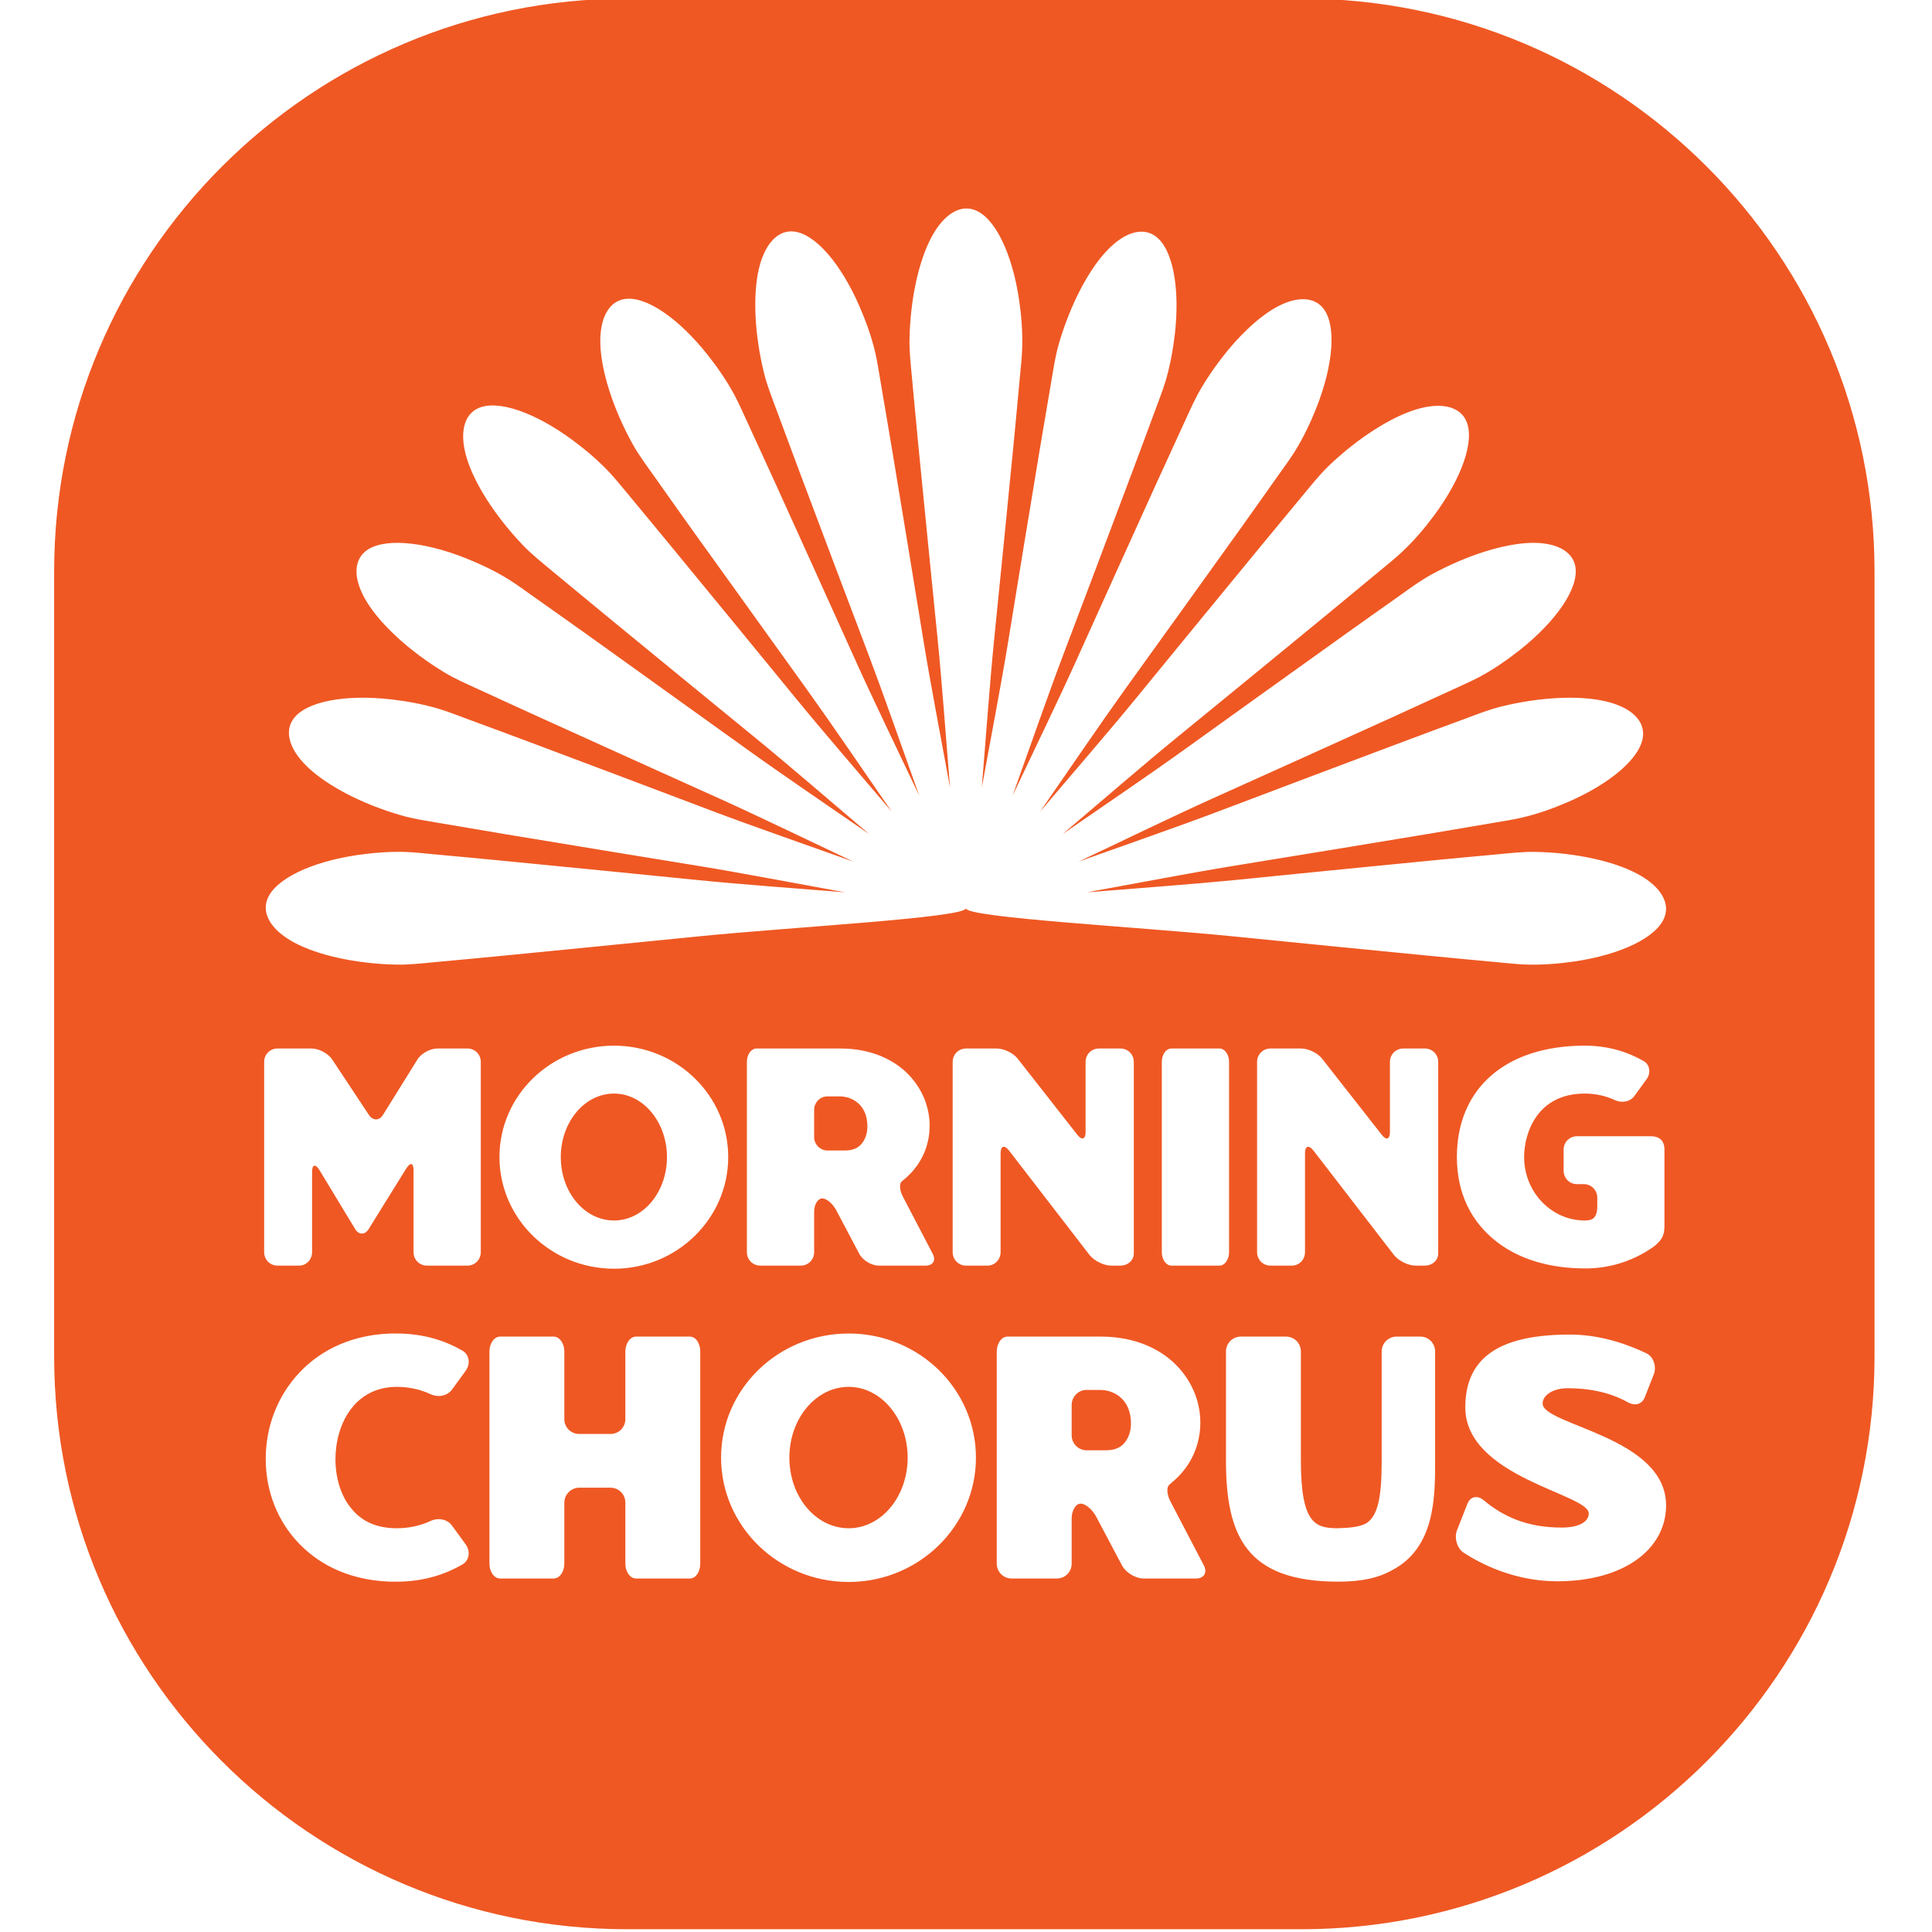 <?xml version="1.0" encoding="UTF-8" standalone="no"?>
<!DOCTYPE svg PUBLIC "-//W3C//DTD SVG 1.1//EN" "http://www.w3.org/Graphics/SVG/1.1/DTD/svg11.dtd">
<svg width="100%" height="100%" viewBox="0 0 16536 16536" version="1.1" xmlns="http://www.w3.org/2000/svg" xmlns:xlink="http://www.w3.org/1999/xlink" xml:space="preserve" xmlns:serif="http://www.serif.com/" style="fill-rule:evenodd;clip-rule:evenodd;stroke-linejoin:round;stroke-miterlimit:2;">
    <g transform="matrix(1,0,0,1,-153026,-33990.7)">
        <g id="logo_orange_fill" transform="matrix(1.202,0,0,0.556,43735.7,33990.7)">
            <rect x="90905.5" y="0" width="13753.9" height="29720.8" style="fill:none;"/>
            <clipPath id="_clip1">
                <rect x="90905.5" y="0" width="13753.9" height="29720.8"/>
            </clipPath>
            <g clip-path="url(#_clip1)">
                <g transform="matrix(4.131,0,0,9.517,-4888.48,-848399)">
                    <path d="M26424.6,90069.8L26424.6,91339.8C26424.6,91851.1 25982,92266.2 25436.8,92266.2L24274.5,92266.2C23729.4,92266.2 23286.8,91851.1 23286.8,91339.8L23286.8,90069.8C23286.8,89558.5 23729.4,89143.3 24274.5,89143.3L25436.8,89143.3C25982,89143.3 26424.6,89558.5 26424.6,90069.8ZM23996.4,91644L23972.5,91613.2C23964.2,91602.5 23948,91600.3 23935.5,91605.9C23917.5,91613.7 23897.8,91617.6 23877.5,91617.6C23843.4,91617.6 23817.1,91607 23798.6,91585.1C23781.2,91565.5 23771.7,91536.3 23771.7,91506.1C23771.7,91449.4 23804.6,91388.9 23877.5,91388.9C23897.8,91388.9 23917.5,91392.8 23935.5,91400.7C23948,91406.3 23964.2,91404 23972.5,91393.4L23996.4,91362.6C24004.8,91351.3 24002.4,91336.2 23989.9,91330C23955.8,91311.5 23917.5,91302.6 23877.5,91302.6L23866.1,91302.6C23786.6,91305.4 23737,91338.4 23709.5,91365.9C23671.9,91403.5 23651.5,91452.8 23651.5,91505.5C23651.5,91557.7 23671.9,91606.4 23708.9,91642.3C23736.4,91669.2 23785.4,91701.2 23865.5,91704L23877.5,91704C23917.5,91704 23955.8,91695 23989.9,91676.5C24002.4,91670.3 24004.8,91655.2 23996.4,91644ZM24382.6,91307.6L24289.9,91307.6C24279.8,91307.6 24271.4,91318.3 24271.4,91331.7L24271.4,91441C24271.4,91454.5 24260,91465.1 24245.7,91465.1L24191.9,91465.1C24177.6,91465.1 24166.2,91454.5 24166.2,91441L24166.2,91331.7C24166.2,91318.3 24157.8,91307.6 24147.7,91307.6L24055.6,91307.6C24045.5,91307.6 24037.1,91318.3 24037.1,91331.7L24037.1,91674.8C24037.1,91688.3 24045.5,91698.9 24055.6,91698.9L24147.7,91698.9C24157.8,91698.9 24166.2,91688.3 24166.2,91674.8L24166.2,91576.2C24166.2,91562.7 24178.2,91552 24191.9,91552L24245.7,91552C24260,91552 24271.4,91562.7 24271.4,91576.2L24271.4,91674.8C24271.4,91688.3 24279.8,91698.9 24289.9,91698.9L24382.6,91698.9C24392.7,91698.9 24400.5,91688.3 24400.5,91674.8L24400.5,91331.7C24400.5,91318.3 24392.7,91307.6 24382.6,91307.6ZM25642,91307.6L25600.8,91307.6C25586.5,91307.6 25575.1,91318.3 25575.1,91331.7L25575.1,91508.3C25575.1,91570 25567.9,91598 25548.2,91609.8C25536.8,91615.4 25520.7,91617.1 25498,91617.6C25461.5,91617.1 25435.8,91610.9 25435.8,91508.3L25435.8,91331.7C25435.8,91318.3 25424.5,91307.6 25410.1,91307.6L25332.4,91307.6C25318.1,91307.6 25306.7,91318.3 25306.7,91331.7L25306.7,91508.3C25306.7,91631.1 25342.6,91704 25500.4,91704C25542.8,91704 25570.9,91697.2 25593,91685.5C25667.2,91649 25667.2,91567.2 25667.2,91508.3L25667.2,91331.7C25667.2,91318.3 25655.8,91307.6 25642,91307.6ZM24251.9,90837C24142.9,90837 24054.4,90917.5 24054.4,91017.2C24054.4,91116.8 24142.9,91197.8 24251.9,91197.8C24360.2,91197.8 24448.7,91116.8 24448.7,91017.2C24448.7,90917.5 24360.2,90837 24251.9,90837ZM24251.9,91119.8C24200.9,91119.8 24160.1,91074 24160.1,91017.2C24160.1,90960.8 24200.9,90914.5 24251.9,90914.5C24302.3,90914.5 24343.1,90960.8 24343.1,91017.2C24343.1,91074 24302.3,91119.8 24251.9,91119.8ZM25295.3,90841.6L25212.7,90841.6C25203.6,90841.6 25196.1,90851.1 25196.1,90863.2L25196.1,91171.1C25196.1,91183.2 25203.6,91192.8 25212.7,91192.8L25295.3,91192.8C25304.5,91192.8 25312,91183.2 25312,91171.1L25312,90863.2C25312,90851.1 25304.5,90841.6 25295.3,90841.6ZM23999.2,90841.6L23947.7,90841.6C23934.8,90841.6 23919.2,90849.6 23912.8,90859.7L23853.8,90948.7C23847.3,90958.8 23836.1,90958.8 23829.1,90948.7L23766.3,90859.7C23759.3,90849.6 23743.2,90841.6 23730.4,90841.6L23671.9,90841.6C23659,90841.6 23648.8,90851.1 23648.8,90863.2L23648.8,91171.1C23648.8,91183.2 23659,91192.8 23671.9,91192.8L23708.9,91192.8C23721.3,91192.8 23731.4,91183.2 23731.4,91171.1L23731.4,91041.3C23731.4,91029.3 23736.8,91027.7 23743.8,91037.8L23805.5,91133.4C23811.9,91143.5 23822.7,91143.5 23829.1,91133.4L23894,91035.3C23901,91025.2 23906.3,91026.7 23906.3,91038.8L23906.3,91171.1C23906.3,91183.2 23916.5,91192.8 23929.4,91192.8L23999.2,91192.8C24012,91192.8 24022.2,91183.2 24022.2,91171.1L24022.2,90863.2C24022.2,90851.1 24012,90841.6 23999.2,90841.6ZM25268.5,91677.6L25211.1,91574.5C25204.5,91562.7 25203.9,91550.9 25209.3,91547L25218.2,91539.7C25246.9,91515.6 25262.5,91482.5 25262.5,91446.6C25262.5,91410.2 25245.7,91374.9 25215.9,91349.1C25193.7,91330 25153.7,91307.6 25090.9,91307.6L24930.1,91307.6C24920,91307.6 24911.6,91318.3 24911.6,91331.7L24911.6,91674.8C24911.6,91688.3 24923,91698.9 24937.3,91698.9L25015,91698.9C25029.4,91698.9 25040.7,91688.3 25040.7,91674.8L25040.7,91601.9C25040.7,91588.5 25047.9,91577.8 25056.3,91577.8C25064.6,91577.8 25076.6,91587.4 25083.1,91599.1L25127.4,91677.6C25134,91689.4 25150.7,91698.9 25165,91698.9L25254.7,91698.9C25269,91698.9 25275,91689.4 25268.5,91677.6ZM25131.6,91479.7C25124.4,91487.6 25114.2,91491.5 25099.3,91491.5L25066.4,91491.5C25052.1,91491.5 25040.7,91480.3 25040.7,91467.4L25040.7,91418.1C25040.7,91405.2 25052.1,91393.9 25065.8,91393.9L25090.9,91393.9C25108.9,91393.9 25142.9,91405.2 25142.9,91448.3C25142.9,91460.7 25138.7,91471.9 25131.6,91479.7ZM26062.5,91127.9L26062.5,91005.1C26062.5,90989 26051.8,90983.5 26038.9,90983.5L25911.8,90983.5C25898.9,90983.5 25888.7,90993 25888.7,91005.1L25888.7,91039.3C25888.7,91051.4 25898.9,91061 25911.8,91061L25923.6,91061C25936.5,91061 25946.7,91071 25946.7,91082.6L25946.7,91096.2C25946.7,91116.3 25938.1,91119.8 25925.2,91119.8C25867.3,91119.8 25820.6,91073.5 25820.6,91017.2C25820.6,90978.9 25842.6,90914.5 25925.2,90914.5C25943.4,90914.5 25961.1,90918.1 25977.2,90925.1C25988.5,90930.1 26003,90928.1 26010.5,90918.6L26032,90890.9C26039.5,90880.8 26037.3,90867.2 26026.1,90861.7C25995.5,90845.1 25961.1,90837 25925.2,90837C25788.9,90837 25704.7,90906 25704.7,91017.2C25704.7,91075 25728.8,91122.3 25774.4,91155C25813.1,91182.7 25865.1,91197.3 25925.2,91197.3L25931.6,91197.3C25972.9,91196.3 26012.1,91183.7 26045.4,91161.1C26058.2,91151 26062.5,91144 26062.5,91127.9ZM25649.4,90841.6L25612.4,90841.6C25599.5,90841.6 25589.3,90851.1 25589.3,90863.2L25589.3,90976.9C25589.3,90988.5 25582.9,90990.5 25575.4,90981.4L25472.9,90858.7C25465.4,90849.1 25448.8,90841.6 25435.9,90841.6L25383.3,90841.6C25370.5,90841.6 25360.3,90851.1 25360.3,90863.2L25360.3,91171.1C25360.3,91183.2 25370.5,91192.8 25383.3,91192.8L25420.4,91192.8C25432.7,91192.8 25442.9,91183.2 25442.9,91171.1L25442.9,91011.1C25442.9,90999.1 25449.3,90997 25457.4,91006.6L25596.3,91175.7C25604.4,91185.2 25621,91192.8 25633.3,91192.8L25649.4,91192.8C25662.3,91192.8 25672.5,91184.2 25672.5,91173.2L25672.5,90863.2C25672.5,90851.1 25662.3,90841.6 25649.4,90841.6ZM25852.5,91415.8C25852.5,91402.4 25870.4,91391.1 25895.5,91391.1C25946.3,91391.1 25979.8,91403.5 25998.9,91413.6C26011.5,91420.3 26024,91417.5 26028.8,91405.2L26044.3,91368.2C26049.1,91355.8 26043.7,91340.1 26031.2,91334.5C26003.7,91322.2 25955.3,91304.3 25899.7,91304.3C25785.5,91304.3 25719.2,91336.8 25719.2,91422C25719.2,91535.2 25932,91562.1 25932,91593.5C25932,91608.1 25913.4,91616.5 25885.3,91616.5C25823.8,91616.5 25783.1,91597.5 25750.8,91572.2C25740.1,91563.8 25727.5,91566.1 25722.7,91578.4L25704.8,91621C25700,91633.3 25704.8,91650.2 25716.8,91657.4C25746.1,91675.4 25804.6,91703.4 25877.6,91703.4C25992.9,91703.4 26065.3,91651.3 26065.3,91580.6C26065.3,91469.1 25852.5,91451.1 25852.5,91415.8ZM25124.7,90841.6L25087.7,90841.6C25074.8,90841.6 25064.7,90851.1 25064.7,90863.2L25064.7,90976.9C25064.7,90988.5 25058.2,90990.5 25050.7,90981.4L24948.2,90858.7C24940.7,90849.1 24924.1,90841.6 24911.2,90841.6L24858.6,90841.6C24845.8,90841.6 24835.6,90851.1 24835.6,90863.2L24835.6,91171.1C24835.6,91183.2 24845.8,91192.8 24858.6,91192.8L24895.7,91192.8C24908,91192.8 24918.2,91183.2 24918.2,91171.1L24918.2,91011.1C24918.2,90999.1 24924.6,90997 24932.7,91006.6L25071.6,91175.7C25079.7,91185.2 25096.3,91192.8 25108.6,91192.8L25124.7,91192.8C25137.6,91192.8 25147.8,91184.2 25147.8,91173.2L25147.8,90863.2C25147.8,90851.1 25137.6,90841.6 25124.7,90841.6ZM24858.4,90614.8C24858.4,90630 25161.5,90645.3 25321,90660.4C25433.2,90671 25545.6,90681.4 25658,90691.7C25696.9,90695.3 25735.9,90698.6 25774.9,90702.1C25789,90703.3 25808.2,90705.3 25823.8,90705.8C25851.9,90706.7 25881.2,90704.4 25907.5,90700.8C25987.7,90689.7 26049.6,90661.7 26062.6,90629.2C26068.3,90614.9 26064.7,90600.1 26052.9,90586.3C26044.5,90576.5 26031.9,90567.1 26015.5,90558.9C25995.4,90548.9 25969.7,90540.6 25940.8,90534.6C25910.2,90528.2 25875.2,90524.2 25840.4,90523.6C25818.5,90523.2 25796.1,90525.6 25774.9,90527.5C25735.9,90530.9 25696.9,90534.2 25658,90537.8C25545.6,90548.1 25433.2,90558.6 25321,90569.2C25251.2,90575.7 25154,90582.4 25066.7,90589C25152.9,90574.3 25248.6,90557.1 25317.8,90546.5C25429.2,90529.5 25540.6,90512.3 25652,90495C25690.5,90489 25729.1,90482.8 25767.7,90476.6C25781.7,90474.4 25800.8,90471.6 25816,90468.3C25843.4,90462.4 25871.1,90453.1 25895.5,90443.2C25969.9,90413 26022,90371 26025.5,90336.4C26027.1,90321.2 26019.5,90307.7 26004.4,90297.3C25993.5,90289.9 25978.8,90283.9 25960.7,90280C25938.5,90275.1 25911.3,90273.4 25881.7,90274.6C25850.5,90275.8 25815.6,90280.5 25781.8,90288.3C25760.5,90293.2 25739.5,90301 25719.6,90308C25682.8,90320.7 25646.1,90333.4 25609.5,90346.3C25503.8,90383.6 25398.1,90420.9 25292.7,90458.4C25227.1,90481.7 25135,90511.7 25052.5,90539.4C25131.7,90504.2 25219.4,90464.3 25283.3,90437.3C25386.2,90393.9 25489,90350.2 25591.9,90306.5C25627.5,90291.3 25663,90275.9 25698.6,90260.6C25711.5,90255 25729.2,90247.7 25743,90240.9C25767.8,90228.5 25791.9,90212.8 25812.8,90197.3C25876.4,90150.1 25915.1,90096.8 25909,90062.6C25906.3,90047.5 25895.2,90036.3 25877.7,90030C25865.2,90025.4 25849.3,90023.2 25830.7,90023.8C25808,90024.5 25781.3,90029.5 25753,90037.8C25723.2,90046.5 25690.7,90059.6 25660.2,90075.3C25641,90085.2 25622.9,90097.8 25605.6,90109.4C25573.6,90130.6 25541.6,90151.8 25509.8,90173.2C25418,90234.8 25326.3,90296.5 25234.7,90358.3C25177.8,90396.7 25097.2,90448.1 25025.1,90494.8C25091.9,90441.6 25165.6,90381.8 25219.9,90340.2C25307.2,90273.3 25394.6,90206.2 25481.8,90138.9C25512,90115.6 25542.1,90092.1 25572.3,90068.7C25583.2,90060.2 25598.2,90048.9 25609.6,90038.9C25630.2,90020.9 25649.2,89999.9 25665.1,89979.8C25713.4,89918.8 25736.1,89858 25720.8,89826.4C25714,89812.5 25700.3,89804.4 25681.6,89802.5C25668.2,89801.1 25652.3,89802.9 25634.5,89807.9C25612.7,89814.1 25588.3,89825.4 25563.3,89840.3C25536.9,89856 25509.1,89876.4 25484,89899C25468.2,89913.3 25454.2,89929.9 25440.6,89945.2C25415.6,89973.5 25390.6,90001.8 25365.8,90030.1C25294.1,90111.9 25222.5,90193.8 25151.1,90275.7C25106.8,90326.6 25043,90395.8 24986.3,90458.4C25036.1,90390.8 25090.9,90315.2 25131.8,90261.8C25197.7,90176 25263.5,90089.9 25329.3,90003.8C25352,89974 25374.6,89944 25397.2,89914C25405.5,89903.1 25416.9,89888.5 25425.1,89876.2C25440,89853.8 25452.6,89828.9 25462.4,89805.6C25492.2,89735 25497.4,89670.7 25473.9,89643.9C25463.5,89632.1 25448,89627.6 25429.4,89630.3C25416.1,89632.2 25401.2,89637.8 25385.4,89647C25366.1,89658.3 25345.6,89675.1 25325.5,89695.5C25304.4,89717.1 25283.2,89743.6 25265.2,89771.6C25253.9,89789.2 25244.9,89808.6 25236,89826.7C25219.7,89860.1 25203.3,89893.5 25187.1,89926.8C25140.5,90023.3 25093.9,90119.8 25047.6,90216.2C25018.8,90276.2 24976.3,90358.4 24938.8,90432.7C24968.3,90355.3 25000.3,90269 25025.1,90207.5C25065.1,90108.5 25104.9,90009.5 25144.6,89910.3C25158.4,89876 25171.9,89841.5 25185.5,89807.1C25190.5,89794.6 25197.4,89777.7 25202,89763.8C25210.2,89738.5 25215.4,89711.4 25218.5,89686.6C25227.8,89611.1 25215.1,89547.8 25185,89527.6C25171.7,89518.7 25155.5,89518.1 25138.3,89525.2C25126,89530.3 25113.1,89539.3 25100.4,89552.1C25084.8,89567.7 25069.7,89588.9 25056,89613.5C25041.5,89639.5 25028.4,89670.2 25018.7,89701.5C25012.5,89721.3 25009.3,89742.2 25005.7,89761.9C24999.1,89798.1 24992.5,89834.3 24986.1,89870.5C24967.6,89975 24949.3,90079.4 24931.2,90183.9C24919.9,90248.8 24901.6,90338.6 24885.8,90419.4C24892.9,90337.5 24900,90246.3 24907,90180.9C24918.3,90075.6 24929.5,89970.3 24940.5,89864.8C24944.3,89828.4 24947.8,89791.8 24951.5,89755.2C24952.8,89741.9 24954.9,89724 24955.4,89709.3C24956.4,89683 24954,89655.5 24950.1,89630.8C24938.3,89555.6 24908.5,89497.5 24873.8,89485.4C24858.5,89480 24842.7,89483.4 24828.1,89494.4C24817.6,89502.3 24807.6,89514.2 24798.9,89529.5C24788.2,89548.4 24779.4,89572.5 24772.9,89599.6C24766.1,89628.3 24761.9,89661.1 24761.2,89693.8C24760.7,89714.3 24763.4,89735.3 24765.3,89755.2C24769,89791.8 24772.5,89828.4 24776.3,89864.8C24787.4,89970.3 24798.5,90075.6 24809.8,90180.9C24816.8,90246.3 24823.9,90337.5 24831,90419.4C24815.2,90338.6 24796.9,90248.8 24785.6,90183.9C24767.5,90079.4 24749.2,89975 24730.7,89870.5C24724.3,89834.3 24717.7,89798.1 24711.1,89761.9C24708.7,89748.8 24705.8,89730.9 24702.3,89716.6C24696,89690.9 24686,89665 24675.4,89642.1C24643.3,89572.3 24598.5,89523.5 24561.6,89520.1C24545.4,89518.6 24531,89525.7 24519.9,89540C24512,89550.1 24505.6,89564 24501.4,89581C24496.3,89601.8 24494.5,89627.2 24495.7,89655C24497,89684.3 24502,89717 24510.3,89748.7C24515.6,89768.7 24523.9,89788.4 24531.3,89807.1C24544.9,89841.5 24558.5,89876 24572.2,89910.3C24611.9,90009.5 24651.7,90108.5 24691.7,90207.5C24716.5,90269 24748.5,90355.3 24778,90432.7C24740.5,90358.4 24698,90276.2 24669.2,90216.2C24622.9,90119.7 24576.3,90023.3 24529.7,89926.8C24513.5,89893.5 24497.1,89860.1 24480.8,89826.7C24474.8,89814.6 24467.1,89798 24459.7,89785.1C24446.5,89761.8 24429.8,89739.2 24413.2,89719.6C24362.9,89660 24306.2,89623.7 24269.7,89629.4C24253.6,89632 24241.7,89642.3 24234.9,89658.8C24230,89670.5 24227.7,89685.4 24228.3,89702.8C24229.1,89724.2 24234.3,89749.2 24243.2,89775.7C24252.5,89803.7 24266.4,89834.1 24283.2,89862.7C24293.8,89880.8 24307.3,89897.7 24319.6,89914C24342.2,89944 24364.8,89974 24387.5,90003.8C24453.3,90089.9 24519.1,90175.9 24585,90261.8C24625.9,90315.2 24680.7,90390.8 24730.5,90458.4C24673.8,90395.8 24610,90326.6 24565.7,90275.7C24494.3,90193.8 24422.7,90111.9 24351,90030.1C24326.2,90001.7 24301.1,89973.5 24276.2,89945.2C24267.1,89935 24255,89920.9 24244.4,89910.2C24225.2,89890.9 24202.8,89873.1 24181.4,89858.2C24116.3,89812.8 24051.5,89791.6 24017.8,89805.9C24003,89812.3 23994.3,89825.2 23992.3,89842.7C23990.8,89855.2 23992.7,89870.2 23998.1,89886.9C24004.7,89907.3 24016.7,89930.2 24032.6,89953.7C24049.4,89978.4 24071.2,90004.4 24095.3,90028C24110.5,90042.8 24128.2,90055.9 24144.5,90068.7C24174.7,90092.1 24204.8,90115.6 24235,90138.9C24322.3,90206.1 24409.6,90273.3 24496.9,90340.2C24551.2,90381.8 24624.9,90441.6 24691.7,90494.8C24619.6,90448.1 24539,90396.7 24482.1,90358.3C24390.5,90296.5 24298.8,90234.8 24207,90173.1C24175.2,90151.8 24143.2,90130.6 24111.2,90109.4C24099.7,90101.7 24084.1,90091 24070.9,90083.2C24047,90069.2 24020.4,90057.5 23995.7,90048.3C23920.3,90020.3 23851.8,90015.5 23823.2,90037.5C23810.7,90047.3 23805.9,90061.8 23808.7,90079.2C23810.8,90091.7 23816.7,90105.7 23826.6,90120.5C23838.6,90138.6 23856.5,90157.8 23878.3,90176.6C23901.3,90196.5 23929.6,90216.3 23959.3,90233.2C23978.1,90243.9 23998.8,90252.2 24018.2,90260.6C24053.8,90275.9 24089.3,90291.3 24124.9,90306.4C24227.8,90350.2 24330.6,90393.9 24433.5,90437.3C24497.4,90464.3 24585.1,90504.2 24664.3,90539.3C24581.8,90511.7 24489.7,90481.7 24424.1,90458.4C24318.7,90420.9 24213,90383.6 24107.3,90346.3C24070.7,90333.4 24033.9,90320.7 23997.2,90308C23983.9,90303.3 23965.9,90296.8 23951,90292.5C23924.1,90284.8 23895.2,90279.9 23868.7,90277C23788.2,90268.3 23720.7,90280.2 23699.2,90308.5C23689.7,90320.9 23689.1,90336.1 23696.7,90352.3C23702.1,90363.8 23711.7,90375.9 23725.3,90387.8C23742,90402.4 23764.5,90416.6 23790.8,90429.5C23818.5,90443.1 23851.3,90455.4 23884.7,90464.4C23905.8,90470.2 23928.1,90473.2 23949.1,90476.6C23987.7,90482.8 24026.3,90489 24064.8,90495C24176.2,90512.3 24287.6,90529.5 24399,90546.5C24468.2,90557.1 24563.9,90574.3 24650.1,90589C24562.8,90582.4 24465.5,90575.7 24395.8,90569.1C24283.6,90558.5 24171.2,90548.1 24058.8,90537.8C24019.9,90534.2 23980.9,90530.9 23941.9,90527.5C23927.8,90526.2 23908.6,90524.3 23893,90523.7C23864.9,90522.8 23835.6,90525.1 23809.3,90528.7C23729.1,90539.8 23667.2,90567.8 23654.2,90600.3C23648.5,90614.6 23652.1,90629.5 23663.9,90643.2C23672.3,90653 23684.9,90662.4 23701.3,90670.6C23721.4,90680.6 23747.1,90688.9 23776,90694.9C23806.6,90701.3 23841.6,90705.3 23876.4,90705.9C23898.3,90706.4 23920.7,90703.9 23941.9,90702C23980.9,90698.6 24019.9,90695.3 24058.8,90691.7C24171.2,90681.4 24283.6,90670.9 24395.8,90660.4C24555.2,90645.3 24858.2,90630 24858.4,90614.8ZM24801.2,91173.7L24749.7,91081.1C24743.8,91070.5 24743.3,91059.9 24748.1,91056.4L24756.2,91049.9C24781.9,91028.2 24795.9,90998.6 24795.9,90966.4C24795.9,90933.6 24780.8,90901.9 24754,90878.8C24734.2,90861.7 24698.2,90841.6 24641.9,90841.6L24497.6,90841.6C24488.4,90841.6 24480.9,90851.1 24480.9,90863.2L24480.9,91171.1C24480.9,91183.2 24491.1,91192.8 24504,91192.8L24573.8,91192.8C24586.6,91192.8 24596.8,91183.2 24596.8,91171.1L24596.8,91105.7C24596.8,91093.7 24603.3,91084.1 24610.8,91084.1C24618.3,91084.1 24629,91092.7 24634.9,91103.2L24674.6,91173.7C24680.5,91184.2 24695.5,91192.8 24708.4,91192.8L24788.9,91192.8C24801.8,91192.8 24807.1,91184.2 24801.2,91173.7ZM24678.4,90996C24671.9,91003.1 24662.8,91006.6 24649.4,91006.6L24619.9,91006.6C24607,91006.6 24596.8,90996.5 24596.8,90985L24596.8,90940.7C24596.8,90929.1 24607,90919.1 24619.4,90919.1L24641.9,90919.1C24658,90919.1 24688.6,90929.1 24688.6,90967.9C24688.6,90978.9 24684.8,90989 24678.4,90996ZM24656.4,91302.6C24535,91302.6 24436.4,91392.3 24436.4,91503.3C24436.4,91614.3 24535,91704.5 24656.4,91704.5C24777.1,91704.5 24875.7,91614.3 24875.7,91503.3C24875.7,91392.3 24777.1,91302.6 24656.4,91302.6ZM24656.4,91617.6C24599.6,91617.6 24554.1,91566.6 24554.1,91503.3C24554.1,91440.5 24599.6,91388.9 24656.4,91388.9C24712.5,91388.9 24758,91440.5 24758,91503.3C24758,91566.6 24712.5,91617.6 24656.4,91617.6Z" style="fill:rgb(239,88,35);"/>
                </g>
            </g>
        </g>
    </g>
</svg>
